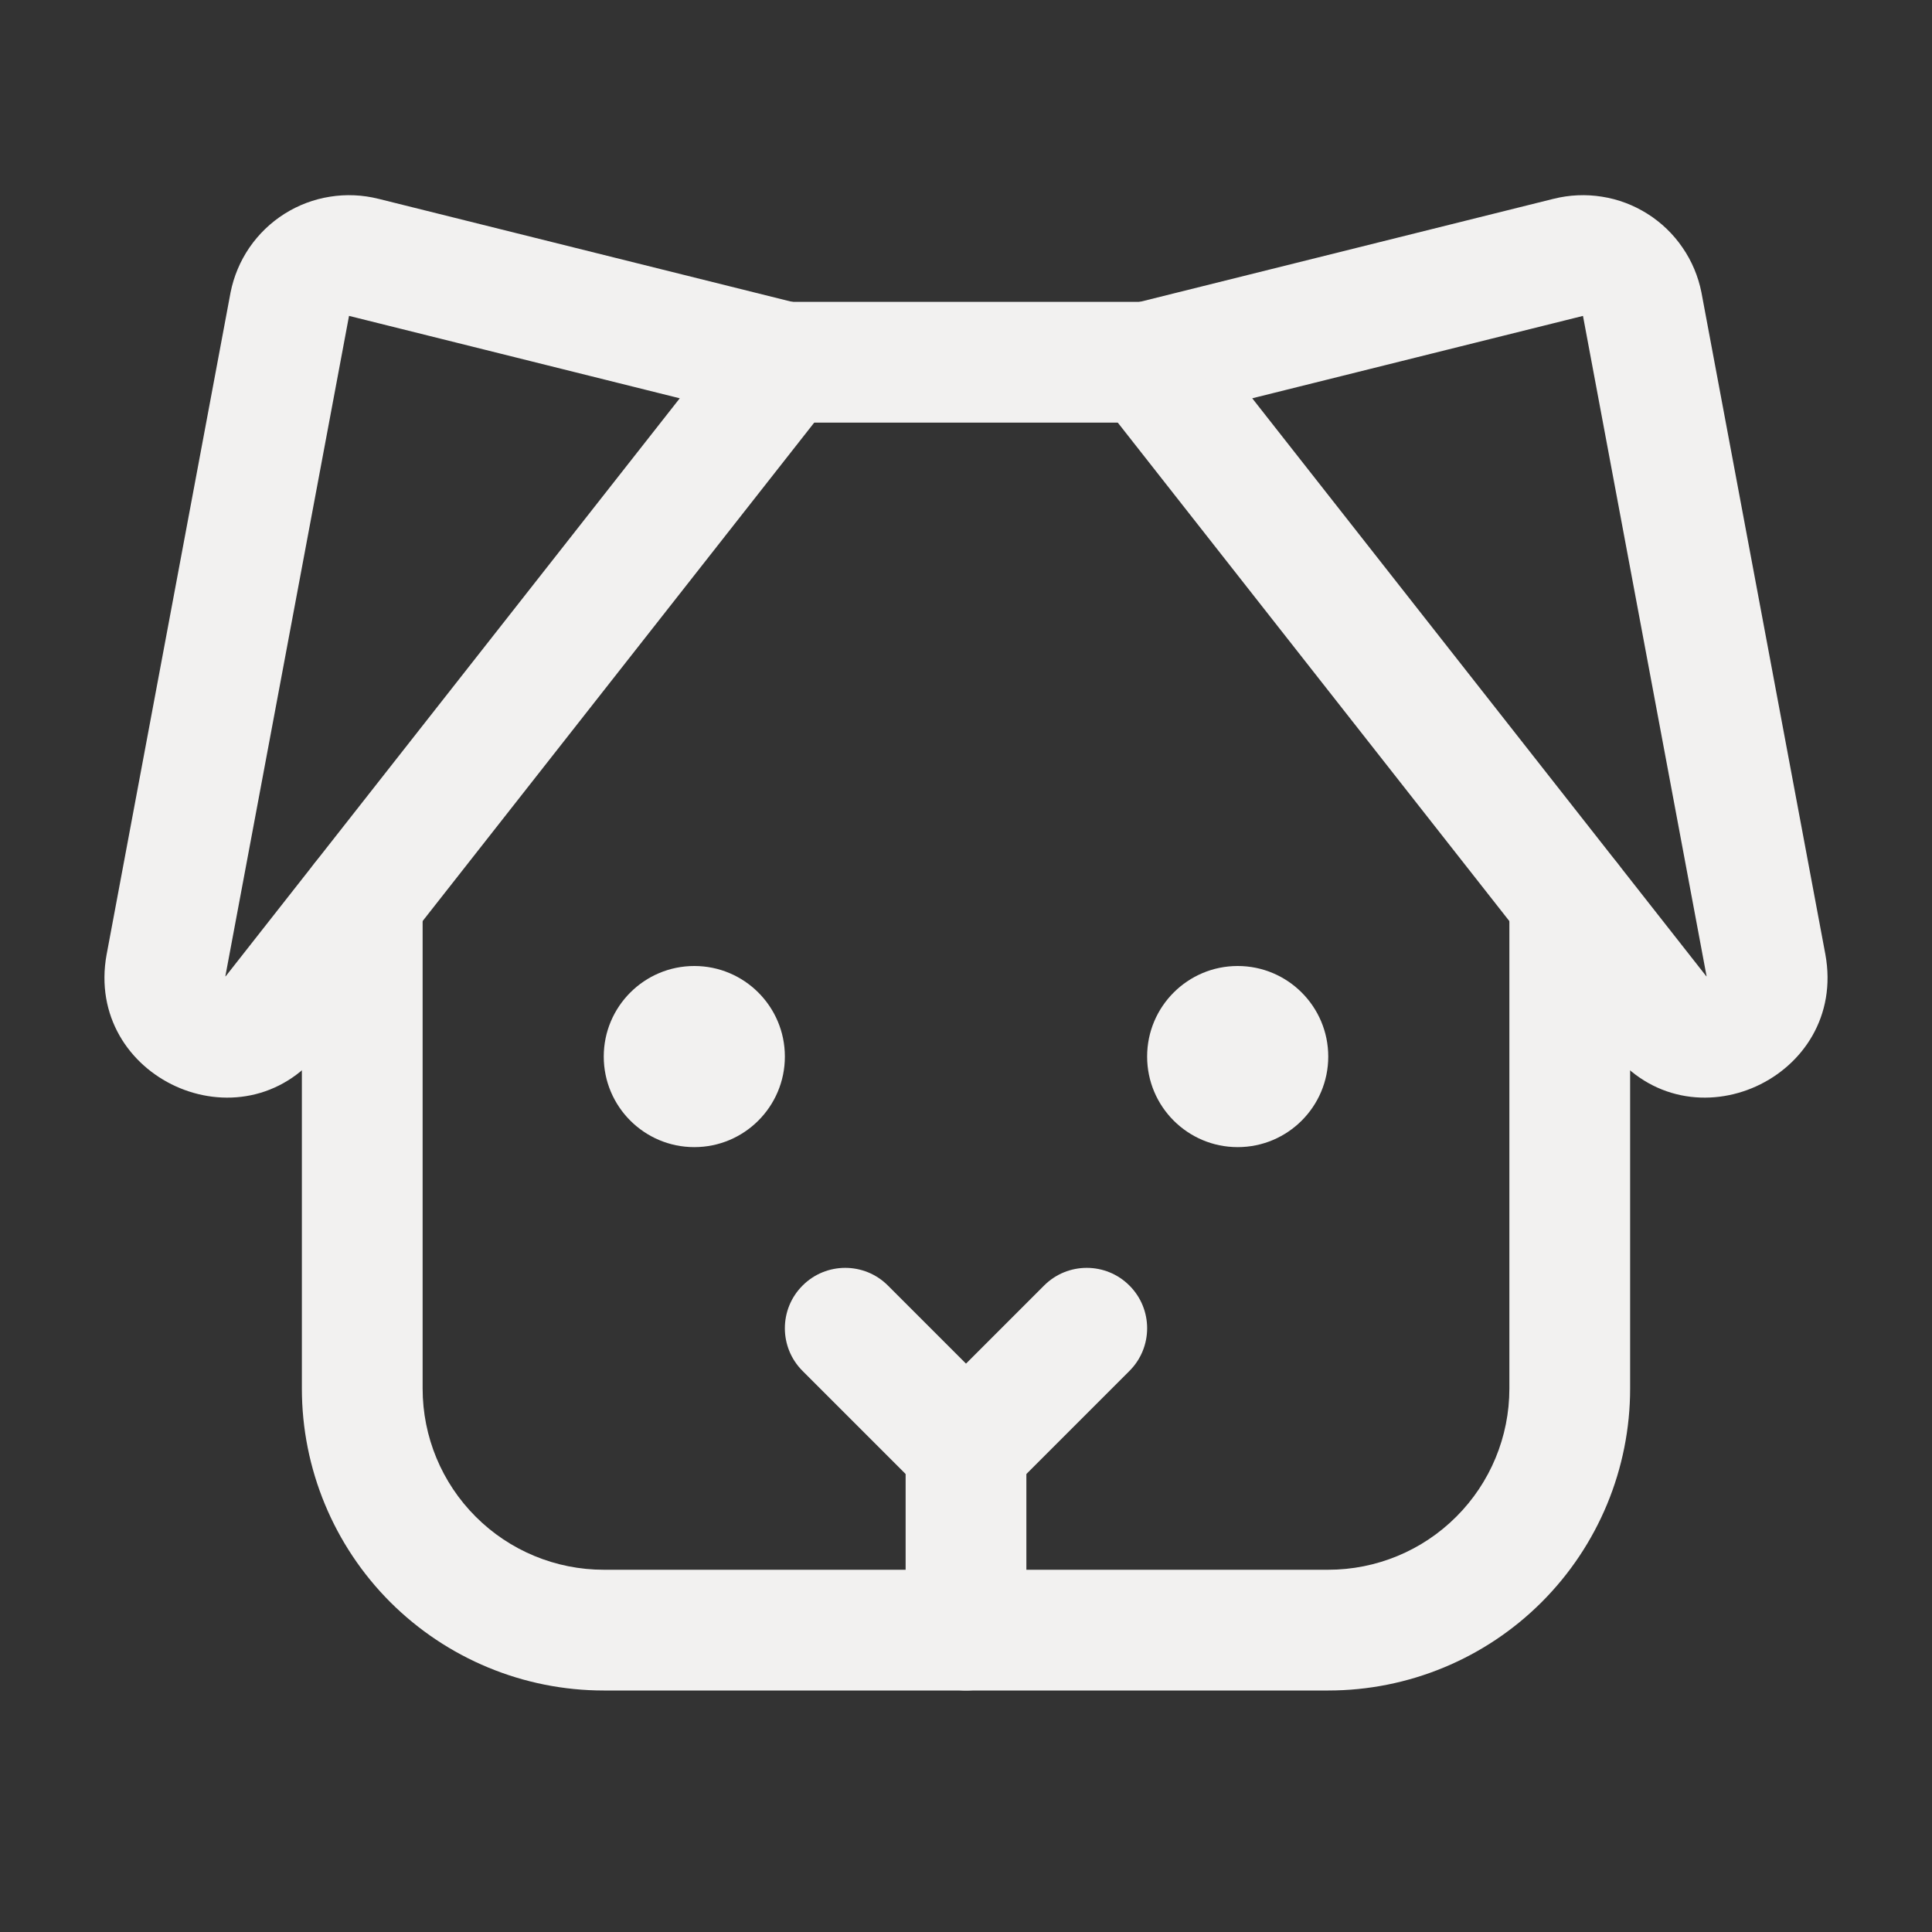 <svg width="32" height="32" viewBox="0 0 32 32" fill="none" xmlns="http://www.w3.org/2000/svg">
<rect x="0" y="0" width="32" height="32" fill="#333333" stroke="none"/>
<path fill-rule="evenodd" clip-rule="evenodd" d="M16 23C16.552 23 17 23.448 17 24V27C17 27.552 16.552 28 16 28C15.448 28 15 27.552 15 27V24C15 23.448 15.448 23 16 23Z" fill="#F2F1F0"/>
<path d="M11.5 19C12.328 19 13 18.328 13 17.5C13 16.672 12.328 16 11.5 16C10.672 16 10 16.672 10 17.5C10 18.328 10.672 19 11.5 19Z" fill="#F2F1F0"/>
<path d="M20.5 19C21.328 19 22 18.328 22 17.5C22 16.672 21.328 16 20.5 16C19.672 16 19 16.672 19 17.5C19 18.328 19.672 19 20.5 19Z" fill="#F2F1F0"/>
<path fill-rule="evenodd" clip-rule="evenodd" d="M13.293 21.293C13.683 20.902 14.317 20.902 14.707 21.293L16 22.586L17.293 21.293C17.683 20.902 18.317 20.902 18.707 21.293C19.098 21.683 19.098 22.317 18.707 22.707L16.707 24.707C16.317 25.098 15.683 25.098 15.293 24.707L13.293 22.707C12.902 22.317 12.902 21.683 13.293 21.293Z" fill="#F2F1F0"/>
<path fill-rule="evenodd" clip-rule="evenodd" d="M25.732 3.293C25.995 3.227 26.268 3.215 26.535 3.258C26.803 3.3 27.059 3.397 27.288 3.542C27.518 3.687 27.715 3.877 27.868 4.101C28.022 4.324 28.128 4.577 28.181 4.843L28.183 4.854L30.234 15.808C30.607 17.85 27.99 19.058 26.689 17.407L18.214 6.618C18.004 6.351 17.944 5.997 18.054 5.676C18.164 5.355 18.429 5.112 18.758 5.03L25.731 3.293C25.731 3.293 25.732 3.293 25.732 3.293ZM20.741 6.597L28.261 16.169C28.26 16.169 28.261 16.169 28.261 16.169C28.261 16.169 28.262 16.171 28.262 16.171C28.263 16.171 28.263 16.171 28.264 16.171C28.265 16.17 28.266 16.17 28.267 16.169C28.267 16.169 28.267 16.169 28.267 16.169C28.267 16.169 28.266 16.168 28.266 16.168L26.219 5.232L26.217 5.233L20.741 6.597Z" fill="#F2F1F0"/>
<path fill-rule="evenodd" clip-rule="evenodd" d="M6.268 3.293C6.268 3.293 6.268 3.293 6.269 3.293L13.242 5.03C13.571 5.112 13.836 5.355 13.946 5.676C14.056 5.997 13.996 6.351 13.786 6.618L5.31 17.407C4.009 19.058 1.393 17.85 1.766 15.808L1.767 15.804L3.819 4.843C3.872 4.577 3.978 4.325 4.131 4.101C4.285 3.877 4.482 3.687 4.711 3.542C4.941 3.397 5.197 3.3 5.465 3.258C5.732 3.215 6.005 3.227 6.268 3.293ZM5.781 5.232L3.733 16.168C3.733 16.168 3.733 16.168 3.733 16.169C3.733 16.169 3.733 16.169 3.733 16.169C3.734 16.169 3.735 16.17 3.736 16.171C3.737 16.171 3.737 16.171 3.737 16.171C3.738 16.171 3.738 16.17 3.739 16.169C3.739 16.169 3.739 16.169 3.739 16.169L11.259 6.597L5.781 5.232Z" fill="#F2F1F0"/>
<path fill-rule="evenodd" clip-rule="evenodd" d="M12 6C12 5.448 12.448 5 13 5H19C19.552 5 20 5.448 20 6C20 6.552 19.552 7 19 7H13C12.448 7 12 6.552 12 6Z" fill="#F2F1F0"/>
<path fill-rule="evenodd" clip-rule="evenodd" d="M6 13.913C6.552 13.913 7 14.36 7 14.913V23C7 23.796 7.316 24.559 7.879 25.121C8.441 25.684 9.204 26 10 26H22C22.796 26 23.559 25.684 24.121 25.121C24.684 24.559 25 23.796 25 23V14.913C25 14.36 25.448 13.913 26 13.913C26.552 13.913 27 14.36 27 14.913V23C27 24.326 26.473 25.598 25.535 26.536C24.598 27.473 23.326 28 22 28H10C8.674 28 7.402 27.473 6.464 26.536C5.527 25.598 5 24.326 5 23V14.913C5 14.36 5.448 13.913 6 13.913Z" fill="#F2F1F0"/>
</svg>
